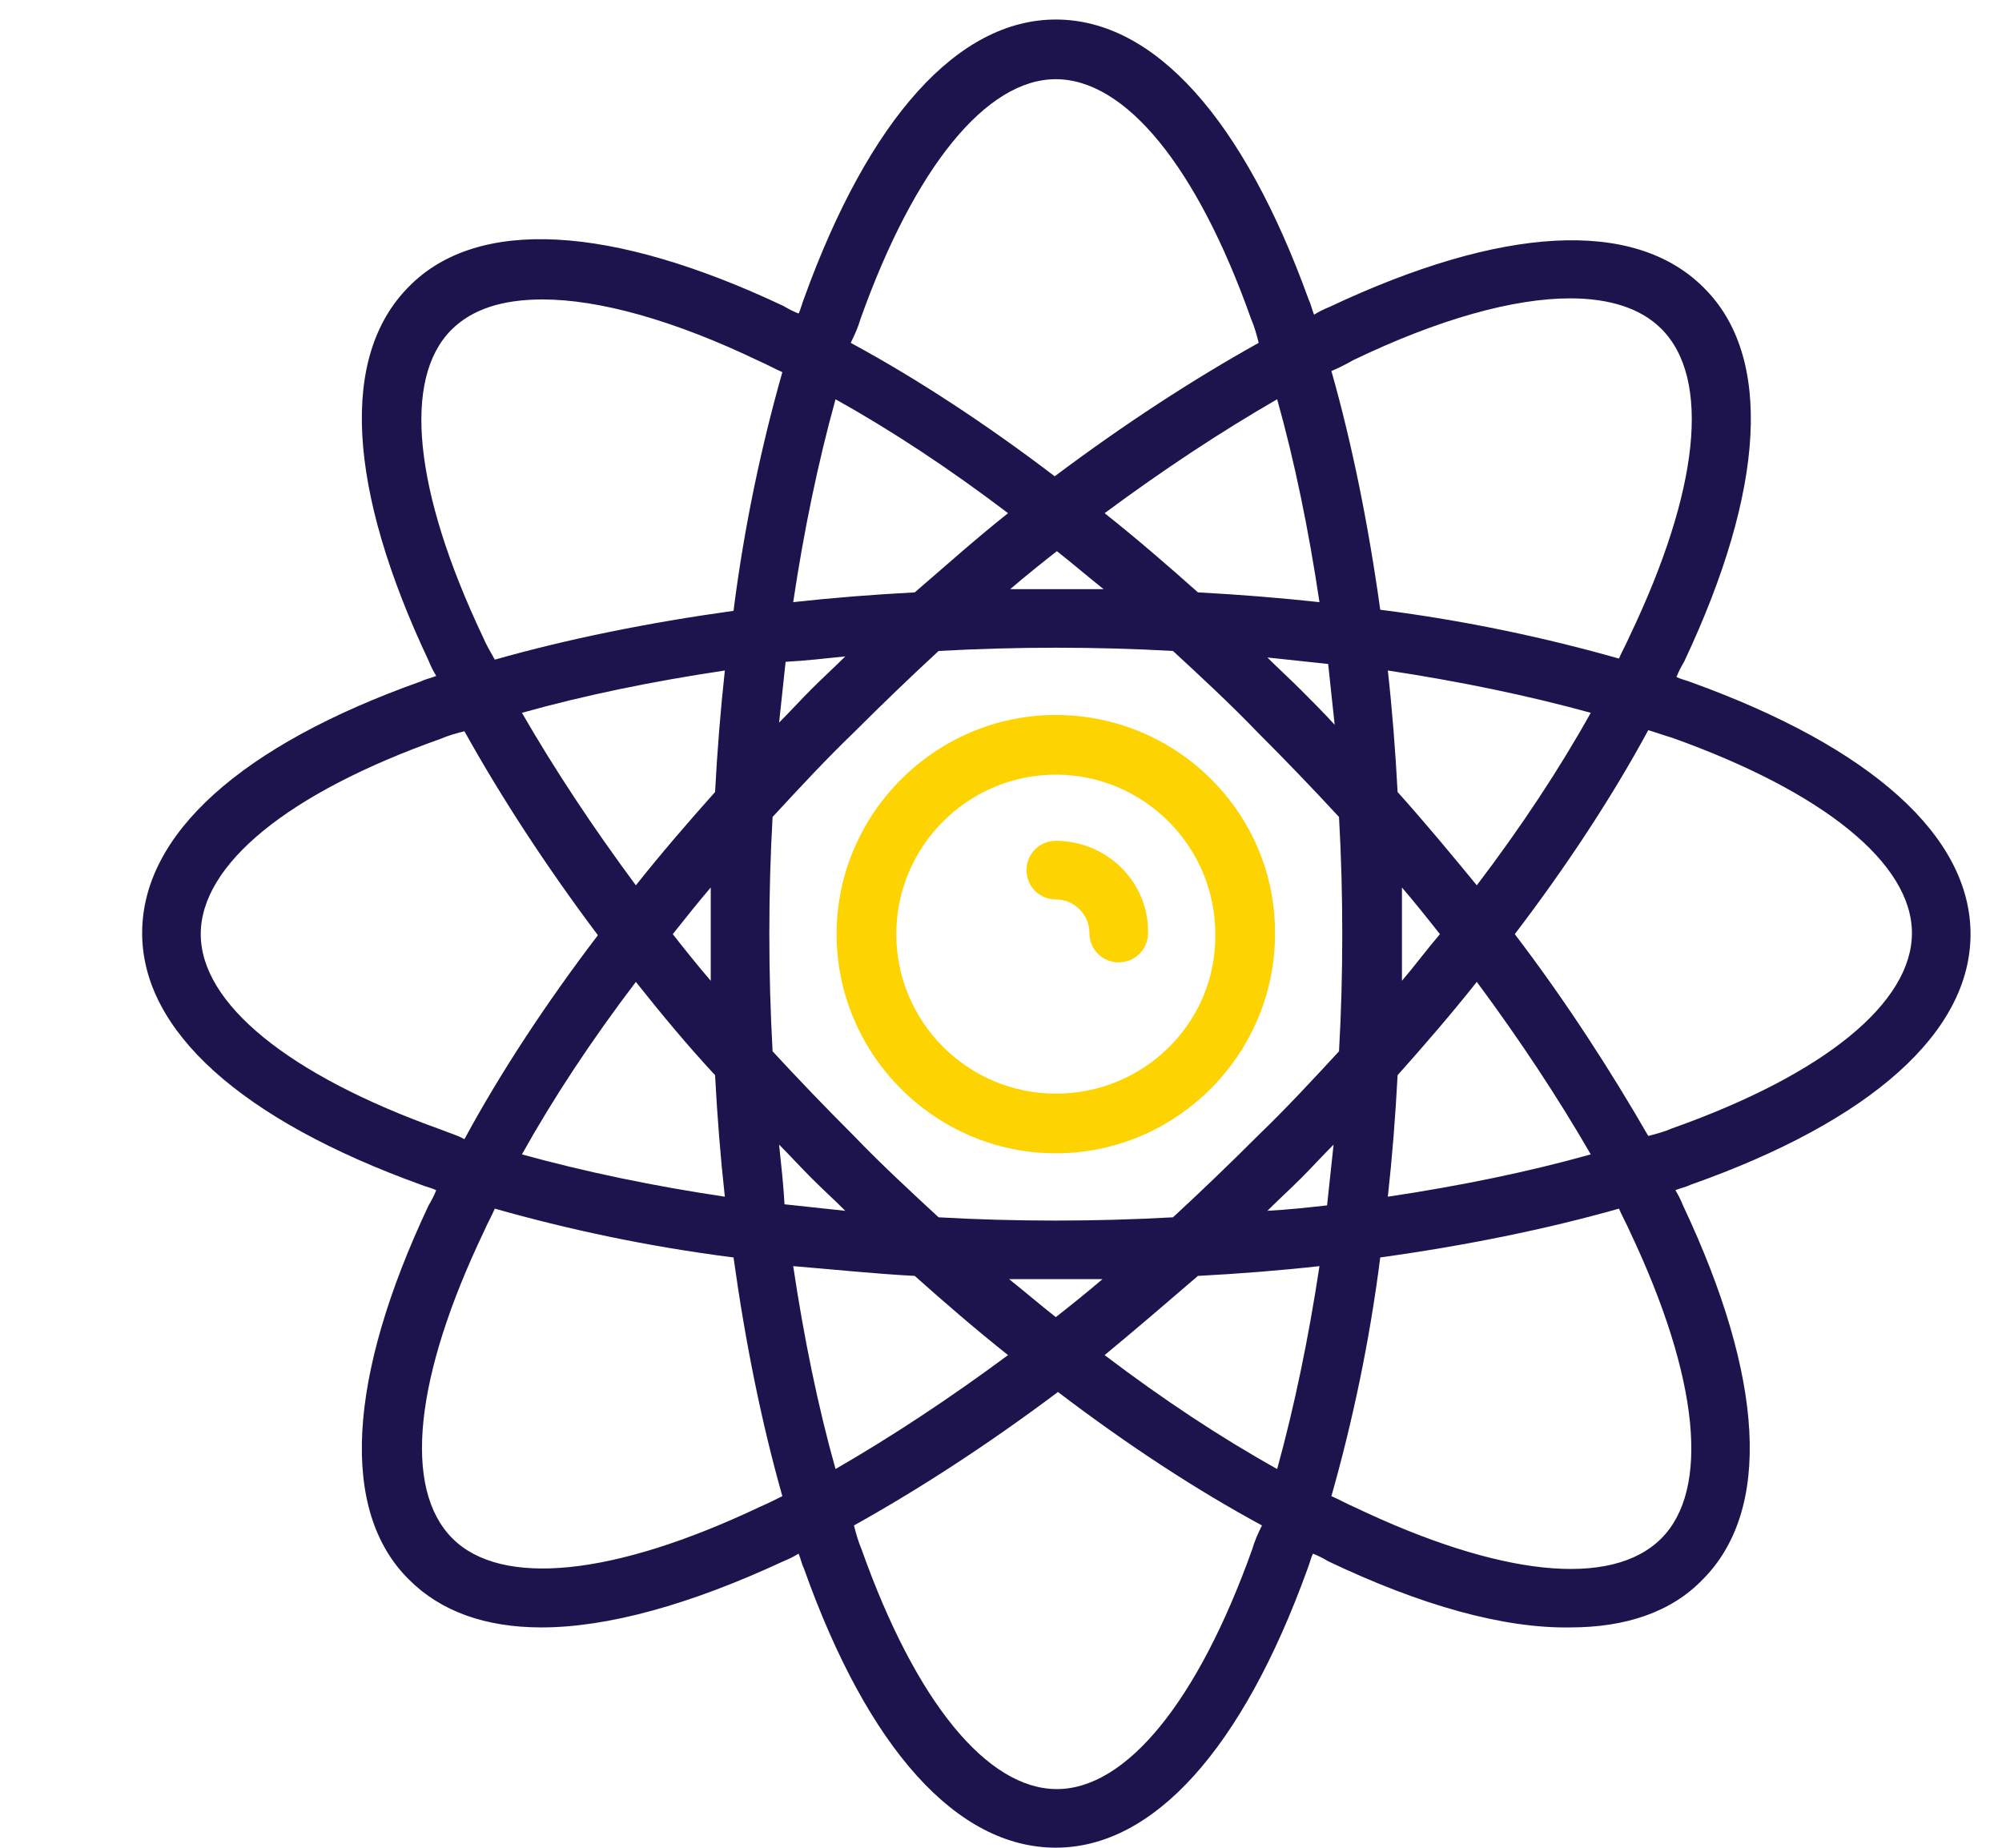 <?xml version="1.0" encoding="utf-8"?>
<!-- Generator: Adobe Illustrator 19.2.1, SVG Export Plug-In . SVG Version: 6.00 Build 0)  -->
<svg version="1.1" id="Layer_1" xmlns="http://www.w3.org/2000/svg" xmlns:xlink="http://www.w3.org/1999/xlink" x="0px" y="0px"
	 viewBox="0 0 184.5 170.3" style="enable-background:new 0 0 184.5 170.3;" xml:space="preserve">
<style type="text/css">
	.st0{fill:#FDD301;}
	.st1{fill:#1D144E;}
</style>
<g>
	<path class="st0" d="M97.3,65.9c-11.1,0-20.2,9.1-20.2,20.2c0,11.1,9.1,20.2,20.2,20.2c11.1,0,20.2-9.1,20.2-20.2
		C117.6,75,108.5,65.9,97.3,65.9L97.3,65.9z M97.3,100.8c-8.1,0-14.7-6.6-14.7-14.7c0-8.1,6.6-14.7,14.7-14.7
		c8.1,0,14.7,6.6,14.7,14.7C112.1,94.2,105.5,100.8,97.3,100.8L97.3,100.8z M97.3,100.8"/>
	<path class="st0" d="M97.3,77.5c-1.5,0-2.7,1.2-2.7,2.7c0,1.5,1.2,2.7,2.7,2.7c1.7,0,3.1,1.4,3.1,3.1c0,1.5,1.2,2.7,2.7,2.7
		s2.7-1.2,2.7-2.7C105.9,81.4,102.1,77.5,97.3,77.5L97.3,77.5z M97.3,77.5"/>
	<path class="st1" d="M181.6,86.1c0-9-9.1-17.2-25.7-23.2c-0.5-0.2-1-0.3-1.4-0.5c0.2-0.5,0.4-0.9,0.7-1.4
		c7.5-15.9,8.2-28.2,1.8-34.5c-6.4-6.4-18.6-5.7-34.5,1.8c-0.5,0.2-0.9,0.4-1.4,0.7c-0.2-0.5-0.3-1-0.5-1.4
		C114.6,11,106.4,1.8,97.3,1.8c-9,0-17.2,9.1-23.2,25.7c-0.2,0.5-0.3,1-0.5,1.4c-0.5-0.2-0.9-0.4-1.4-0.7
		c-15.9-7.5-28.2-8.2-34.5-1.8c-6.4,6.4-5.7,18.6,1.8,34.5c0.2,0.5,0.4,0.9,0.7,1.4c-0.5,0.2-1,0.3-1.4,0.5
		c-16.6,5.9-25.7,14.1-25.7,23.2c0,9,9.1,17.2,25.7,23.2c0.5,0.2,1,0.3,1.4,0.5c-0.2,0.5-0.4,0.9-0.7,1.4
		c-7.5,15.9-8.2,28.2-1.8,34.5c2.9,2.9,7,4.4,12.2,4.4c6.1,0,13.7-2.1,22.3-6.1c0.5-0.2,0.9-0.4,1.4-0.7c0.2,0.5,0.3,1,0.5,1.4
		c5.9,16.6,14.1,25.7,23.2,25.7c9,0,17.2-9.1,23.2-25.7c0.2-0.5,0.3-1,0.5-1.4c0.5,0.2,0.9,0.4,1.4,0.7c8.6,4.1,16.2,6.2,22.3,6.1
		c5.1,0,9.3-1.4,12.2-4.4c6.4-6.4,5.7-18.6-1.8-34.5c-0.2-0.5-0.4-0.9-0.7-1.4c0.5-0.2,1-0.3,1.4-0.5
		C172.5,103.3,181.6,95.1,181.6,86.1L181.6,86.1z M124.7,33.2c7.9-3.8,14.8-5.7,20-5.7c3.6,0,6.5,0.9,8.4,2.8
		c4.6,4.6,3.5,14.9-2.9,28.3c-0.3,0.7-0.7,1.4-1,2.1c-6.7-1.9-14.1-3.5-22-4.5c-1.1-7.9-2.6-15.3-4.5-22
		C123.4,33.9,124,33.6,124.7,33.2L124.7,33.2z M123.7,86.1c0,3.7-0.1,7.3-0.3,10.8c-2.4,2.6-4.9,5.3-7.5,7.8
		c-2.6,2.6-5.2,5.1-7.8,7.5c-3.6,0.2-7.2,0.3-10.8,0.3c-3.7,0-7.3-0.1-10.8-0.3c-2.6-2.4-5.3-4.9-7.8-7.5c-2.6-2.6-5.1-5.2-7.5-7.8
		c-0.2-3.6-0.3-7.2-0.3-10.8c0-3.7,0.1-7.3,0.3-10.8c2.4-2.6,4.9-5.3,7.5-7.8c2.6-2.6,5.2-5.1,7.8-7.5c3.6-0.2,7.2-0.3,10.8-0.3
		c3.7,0,7.3,0.1,10.8,0.3c2.6,2.4,5.3,4.9,7.8,7.5c2.6,2.6,5.1,5.2,7.5,7.8C123.6,78.8,123.7,82.4,123.7,86.1L123.7,86.1z
		 M119.9,63.6c-1-1-2.1-2-3.1-3c1.9,0.2,3.7,0.4,5.6,0.6c0.2,1.8,0.4,3.7,0.6,5.6C121.9,65.6,120.9,64.6,119.9,63.6L119.9,63.6z
		 M110.4,54.6c-2.8-2.5-5.7-5-8.6-7.3c5.4-4,10.7-7.5,15.9-10.5c1.6,5.7,2.9,12,3.9,18.7C117.9,55.1,114.2,54.8,110.4,54.6
		L110.4,54.6z M101.7,54.3c-1.4,0-2.9,0-4.3,0c-1.4,0-2.9,0-4.3,0c1.4-1.2,2.9-2.4,4.3-3.5C98.8,51.9,100.2,53.1,101.7,54.3
		L101.7,54.3z M84.3,54.6c-3.8,0.2-7.6,0.5-11.2,0.9c1-6.7,2.3-12.9,3.9-18.7c5.2,2.9,10.5,6.4,15.9,10.5
		C90,49.6,87.2,52.1,84.3,54.6L84.3,54.6z M77.9,60.5c-1,1-2.1,2-3.1,3c-1,1-2,2.1-3,3.1c0.2-1.9,0.4-3.7,0.6-5.6
		C74.2,60.9,76,60.7,77.9,60.5L77.9,60.5z M65.9,73c-2.5,2.8-5,5.7-7.3,8.6c-4-5.4-7.5-10.7-10.5-15.9c5.7-1.6,12-2.9,18.7-3.9
		C66.4,65.5,66.1,69.2,65.9,73L65.9,73z M65.5,81.8c0,1.4,0,2.9,0,4.3c0,1.4,0,2.9,0,4.3c-1.2-1.4-2.4-2.9-3.5-4.3
		C63.2,84.6,64.3,83.2,65.5,81.8L65.5,81.8z M65.9,99.1c0.2,3.8,0.5,7.6,0.9,11.2c-6.7-1-12.9-2.3-18.7-3.9
		c2.9-5.2,6.4-10.5,10.5-15.9C60.9,93.4,63.3,96.3,65.9,99.1L65.9,99.1z M71.8,105.5c1,1,2,2.1,3,3.1c1,1,2.1,2,3.1,3
		c-1.9-0.2-3.7-0.4-5.6-0.6C72.2,109.2,72,107.4,71.8,105.5L71.8,105.5z M84.3,117.6c2.8,2.5,5.7,5,8.6,7.3
		c-5.4,4-10.7,7.5-15.9,10.5c-1.6-5.7-2.9-12-3.9-18.7C76.8,117,80.5,117.4,84.3,117.6L84.3,117.6z M93,117.9c1.4,0,2.9,0,4.3,0
		c1.4,0,2.9,0,4.3,0c-1.4,1.2-2.9,2.4-4.3,3.5C95.9,120.3,94.5,119.1,93,117.9L93,117.9z M110.4,117.6c3.8-0.2,7.6-0.5,11.2-0.9
		c-1,6.6-2.3,12.9-3.9,18.7c-5.2-2.9-10.5-6.4-15.9-10.5C104.7,122.5,107.5,120.1,110.4,117.6L110.4,117.6z M116.8,111.6
		c1-1,2.1-2,3.1-3c1-1,2-2.1,3-3.1c-0.2,1.9-0.4,3.7-0.6,5.6C120.5,111.3,118.7,111.5,116.8,111.6L116.8,111.6z M128.8,99.1
		c2.5-2.8,5-5.7,7.3-8.6c4,5.4,7.5,10.7,10.5,15.9c-5.7,1.6-12,2.9-18.7,3.9C128.3,106.7,128.6,102.9,128.8,99.1L128.8,99.1z
		 M129.2,90.4c0-1.4,0-2.9,0-4.3c0-1.4,0-2.9,0-4.3c1.2,1.4,2.4,2.9,3.5,4.3C131.5,87.5,130.4,89,129.2,90.4L129.2,90.4z M128.8,73
		c-0.2-3.8-0.5-7.6-0.9-11.2c6.6,1,12.9,2.3,18.7,3.9c-2.9,5.2-6.4,10.5-10.5,15.9C133.8,78.8,131.4,75.9,128.8,73L128.8,73z
		 M79.3,29.4c5-14,11.6-22.1,18-22.1c6.4,0,13,8,18,22.1c0.3,0.7,0.5,1.4,0.7,2.2c-6.1,3.4-12.4,7.5-18.8,12.3
		c-6.3-4.8-12.7-9-18.8-12.3C78.8,30.8,79.1,30.1,79.3,29.4L79.3,29.4z M44.5,58.7c-6.4-13.5-7.4-23.8-2.9-28.3
		c1.9-1.9,4.7-2.8,8.4-2.8c5.2,0,12.1,1.9,20,5.7c0.7,0.3,1.4,0.7,2.1,1c-1.9,6.7-3.5,14.1-4.5,22c-7.9,1.1-15.3,2.6-22,4.5
		C45.2,60.1,44.8,59.4,44.5,58.7L44.5,58.7z M40.6,104.1c-14-5-22.1-11.6-22.1-18s8-13,22.1-18c0.7-0.3,1.4-0.5,2.2-0.7
		c3.4,6.1,7.5,12.4,12.3,18.8c-4.8,6.3-9,12.7-12.3,18.8C42.1,104.6,41.3,104.4,40.6,104.1L40.6,104.1z M70,138.9
		c-13.5,6.4-23.8,7.4-28.3,2.9c-4.6-4.6-3.5-14.9,2.9-28.3c0.3-0.7,0.7-1.4,1-2.1c6.7,1.9,14.1,3.5,22,4.5c1.1,7.9,2.6,15.3,4.5,22
		C71.3,138.3,70.7,138.6,70,138.9L70,138.9z M115.4,142.8c-5,14-11.6,22.1-18,22.1c-6.4,0-13-8-18-22.1c-0.3-0.7-0.5-1.4-0.7-2.2
		c6.1-3.4,12.4-7.5,18.8-12.3c6.3,4.8,12.7,9,18.8,12.3C115.9,141.4,115.6,142.1,115.4,142.8L115.4,142.8z M150.2,113.5
		c6.4,13.5,7.4,23.8,2.9,28.3c-4.6,4.6-14.9,3.5-28.3-2.9c-0.7-0.3-1.4-0.7-2.1-1c1.9-6.7,3.5-14.1,4.5-22c7.9-1.1,15.3-2.6,22-4.5
		C149.5,112.1,149.9,112.8,150.2,113.5L150.2,113.5z M139.6,86.1c4.8-6.3,9-12.7,12.3-18.8c0.7,0.2,1.5,0.5,2.2,0.7
		c14,5,22.1,11.6,22.1,18s-8,13-22.1,18c-0.7,0.3-1.4,0.5-2.2,0.7C148.5,98.8,144.4,92.4,139.6,86.1L139.6,86.1z M139.6,86.1"/>
</g>
</svg>
